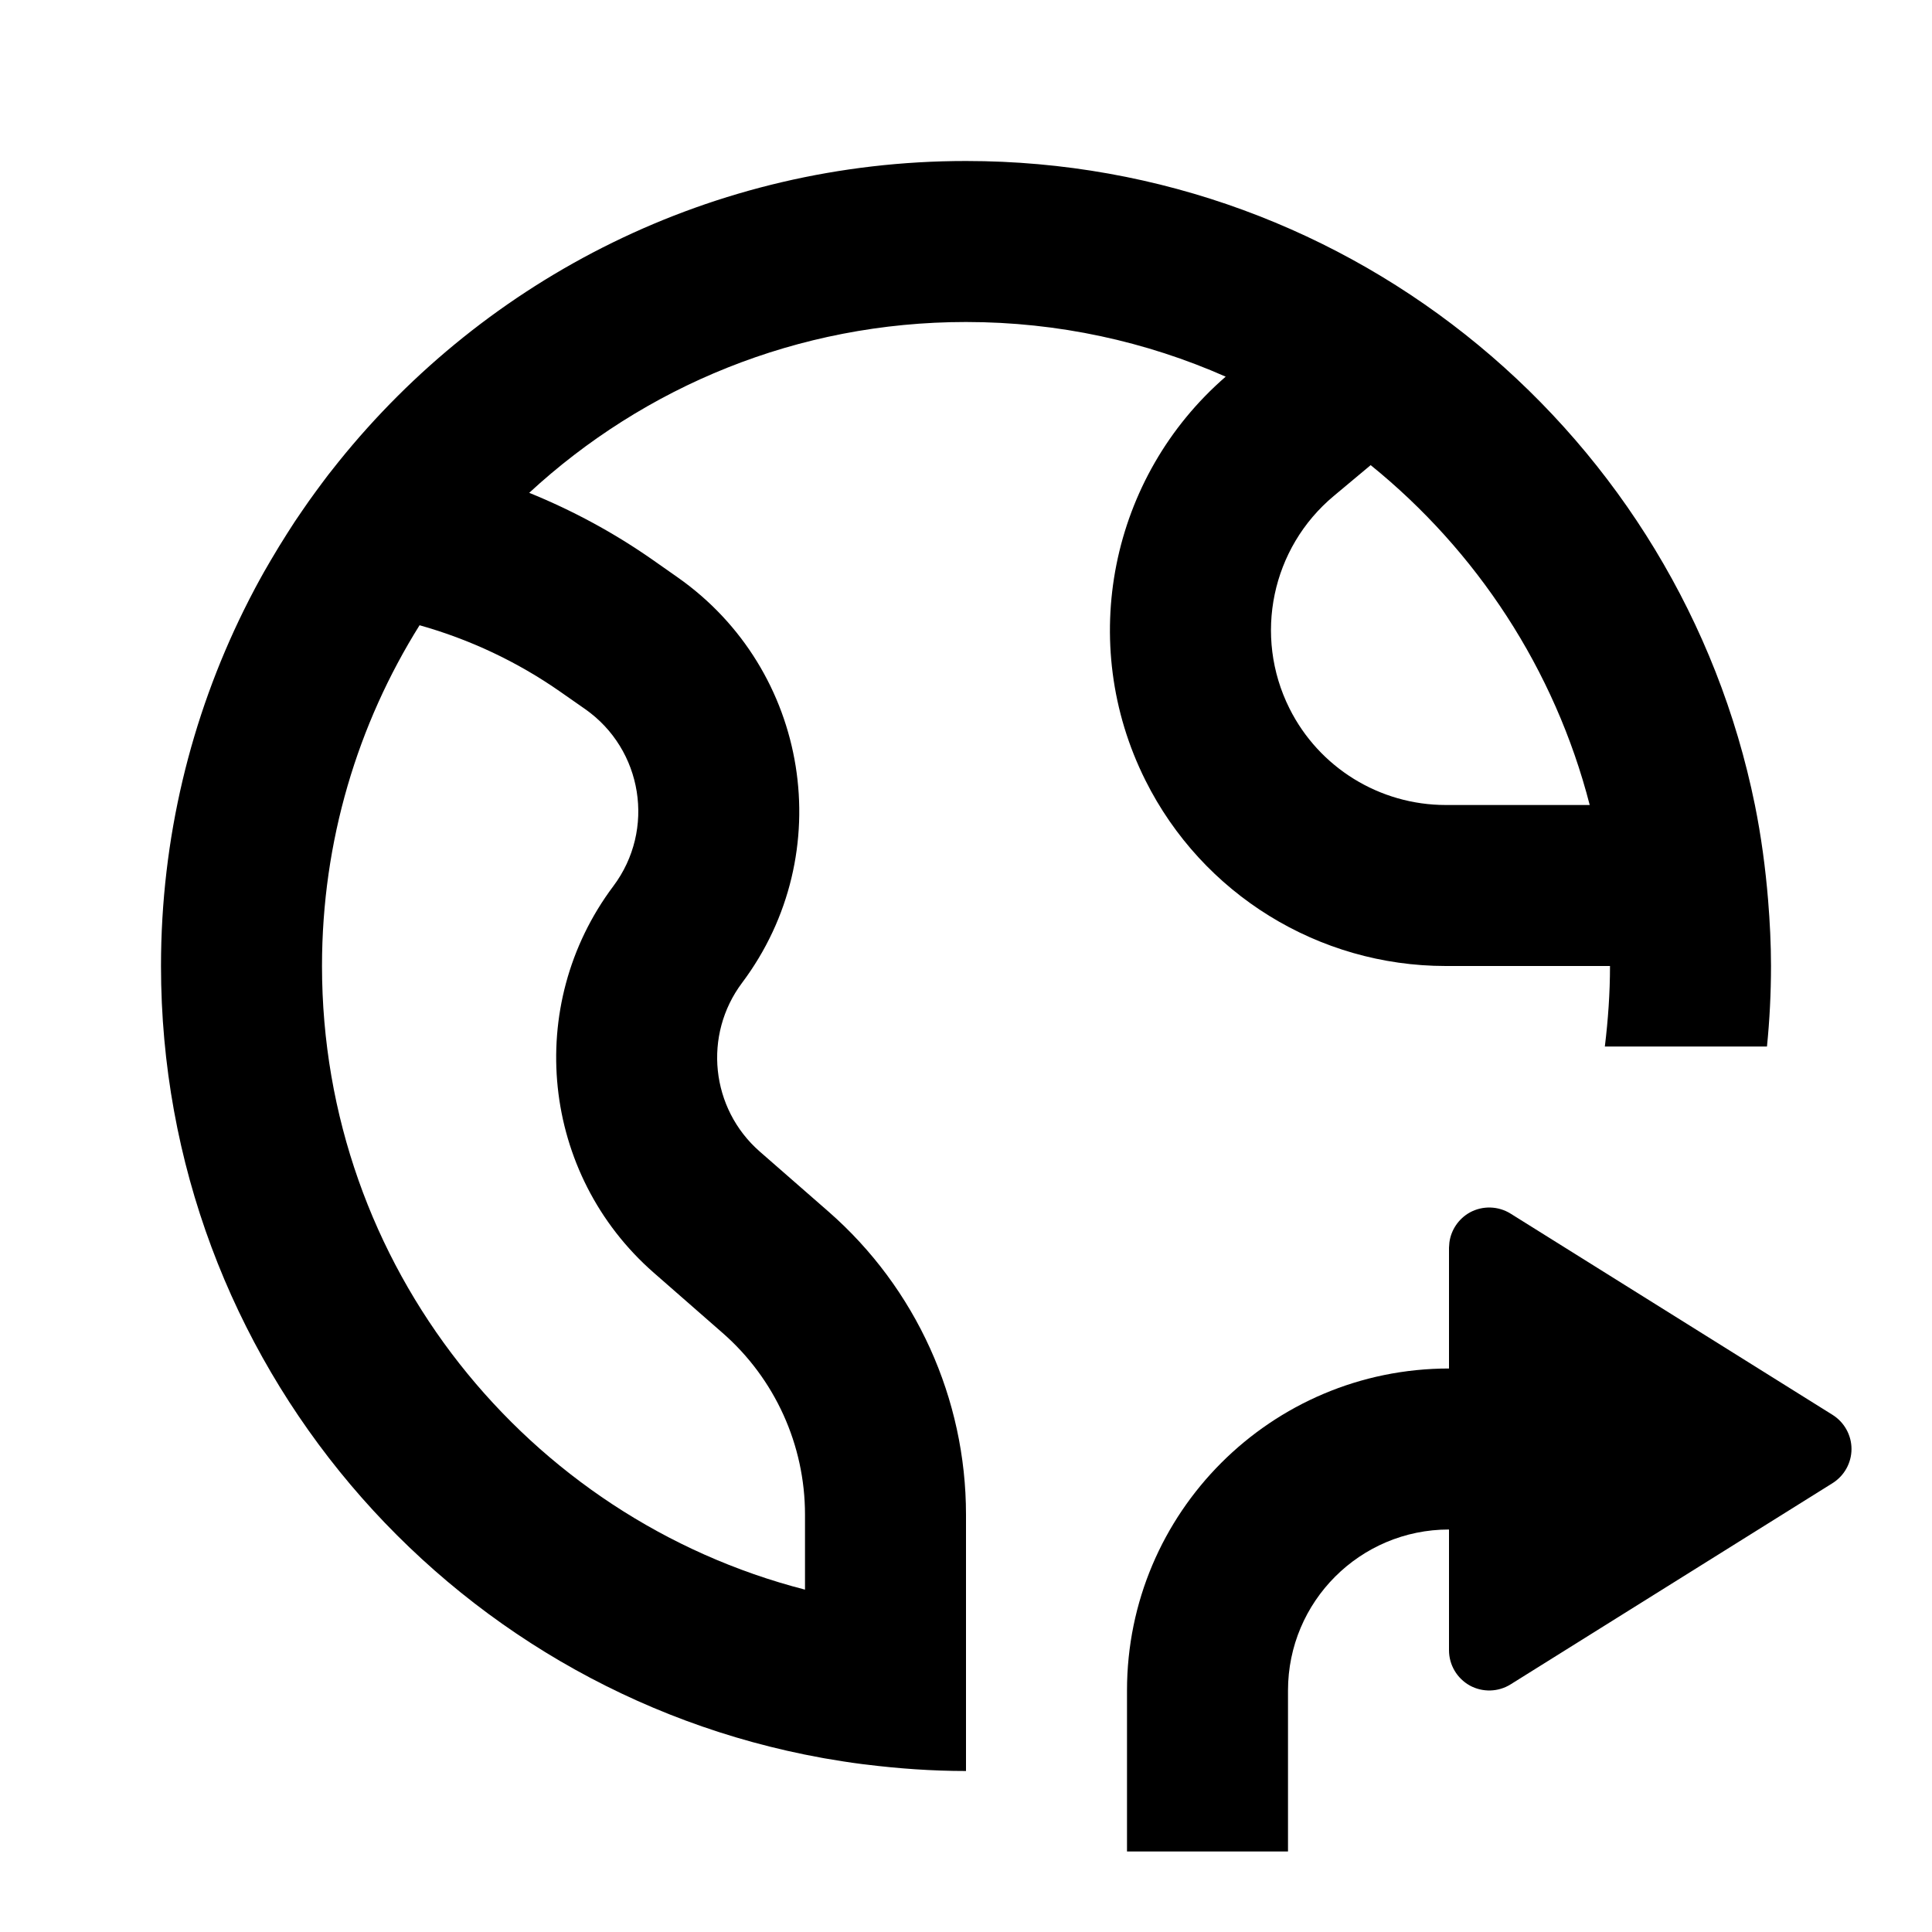 <svg xmlns="http://www.w3.org/2000/svg" width="24" height="24" viewBox="0 0 24 24" fill="none"><rect width="24" height="24" fill="none"/>
<path d="M18.258 15.062C18.417 14.975 18.611 14.98 18.765 15.076L22.765 17.576C22.911 17.668 23 17.828 23 18C23 18.172 22.911 18.332 22.765 18.424L18.765 20.924C18.611 21.02 18.417 21.025 18.258 20.938C18.099 20.849 18 20.682 18 20.5V19C16.895 19 16 19.895 16 21V23H14V21C14 18.791 15.791 17 18 17V15.5L18.005 15.433C18.026 15.278 18.119 15.14 18.258 15.062Z" fill="#000000"/>
<path d="M12 2C16.838 2 20.873 5.436 21.8 10C21.878 10.386 21.931 10.781 21.964 11.182C21.986 11.452 22 11.724 22 12C22 12.338 21.983 12.671 21.95 13H19.936C19.976 12.672 20 12.339 20 12H17.96C16.38 12 14.935 11.107 14.229 9.694C13.375 7.988 13.79 5.924 15.226 4.679C14.239 4.243 13.148 4 12 4C9.906 4 8 4.805 6.574 6.122C7.111 6.34 7.627 6.618 8.11 6.956L8.415 7.17C10.058 8.321 10.422 10.603 9.219 12.208C8.732 12.857 8.828 13.771 9.438 14.305L10.293 15.052C11.378 16.001 12 17.374 12 18.815V22C11.577 22 11.161 21.97 10.752 21.919C10.74 21.917 10.728 21.917 10.716 21.915C10.558 21.895 10.401 21.87 10.245 21.843C10.234 21.841 10.223 21.839 10.212 21.837C5.543 20.994 2 16.912 2 12C2 10.414 2.371 8.914 3.028 7.582C3.075 7.488 3.122 7.394 3.172 7.301C3.207 7.235 3.243 7.171 3.279 7.106C3.308 7.056 3.337 7.006 3.366 6.956C3.432 6.843 3.501 6.731 3.571 6.621C3.601 6.574 3.631 6.528 3.661 6.481C3.692 6.435 3.723 6.389 3.755 6.343C3.809 6.263 3.865 6.185 3.922 6.107C3.973 6.038 4.024 5.968 4.077 5.899C4.12 5.844 4.163 5.79 4.207 5.735C6.04 3.458 8.849 2 12 2ZM5.212 7.767C4.444 8.995 4 10.445 4 12C4 15.728 6.55 18.859 10 19.747V18.815C10 17.95 9.627 17.127 8.976 16.558L8.121 15.81C6.724 14.587 6.505 12.493 7.619 11.008C8.145 10.307 7.985 9.31 7.268 8.808L6.963 8.595C6.424 8.218 5.831 7.941 5.212 7.767ZM16.57 6.16C15.796 6.805 15.567 7.898 16.018 8.8C16.385 9.535 17.137 10 17.96 10H19.748C19.314 8.313 18.342 6.842 17.027 5.778L16.57 6.16Z" fill="#000000"/>
</svg>
